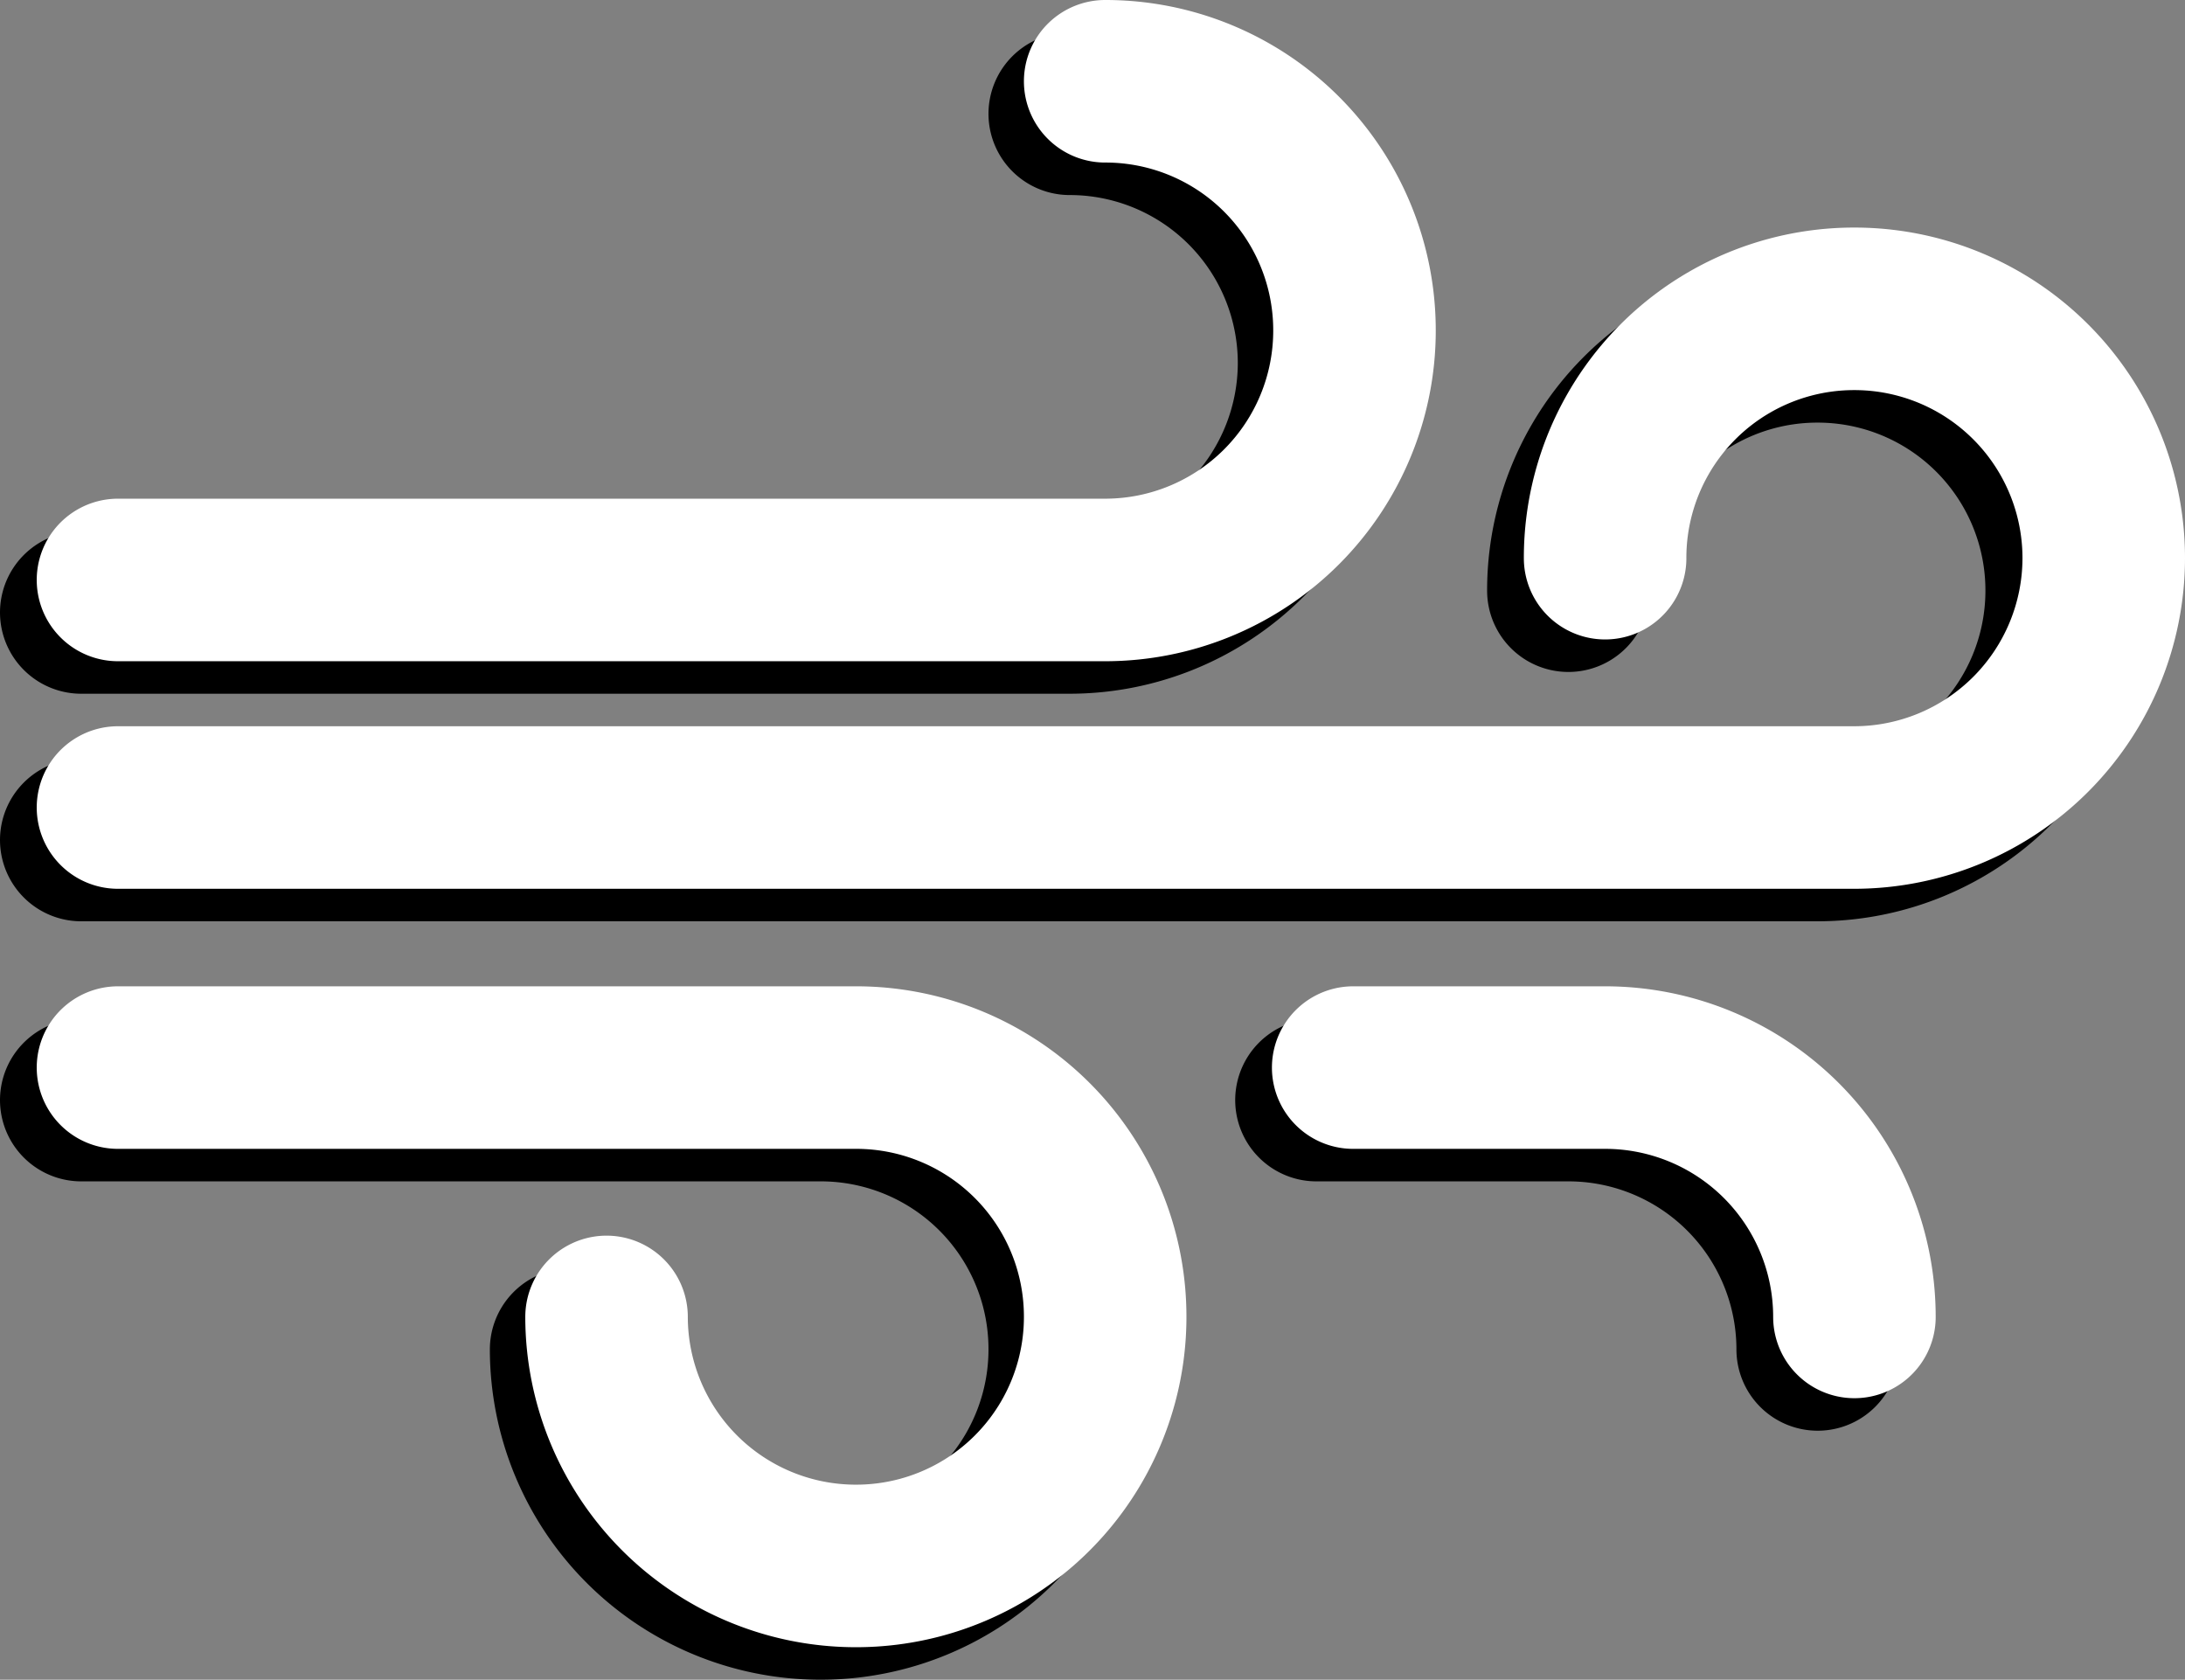 <svg xmlns="http://www.w3.org/2000/svg" viewBox="0 0 67.22 51.67"><rect x="0" y="0" width="67.22" height="51.67" fill="#808080" stroke="none"/><defs><style>.cls-1,.cls-2{fill:none;stroke-linecap:round;stroke-linejoin:round;stroke-width:5px;}.cls-1{stroke:#000;}.cls-2{stroke:#fff;}</style></defs><g id="Layer_2" data-name="Layer 2"><g id="Layer_1-2" data-name="Layer 1"><path class="cls-1" d="M2.5,25.84H55.92a7.67,7.67,0,0,0,7.66-7.67h0a7.66,7.66,0,0,0-7.66-7.67h0a7.66,7.66,0,0,0-7.67,7.67h0"/><path class="cls-1" d="M2.5,18.84H32.91a7.68,7.68,0,0,0,7.67-7.67h0A7.67,7.67,0,0,0,32.91,3.5h0"/><path class="cls-1" d="M2.5,33.84H25.24a7.66,7.66,0,0,1,7.67,7.67h0a7.66,7.66,0,0,1-7.67,7.66h0a7.67,7.67,0,0,1-7.67-7.66h0"/><path class="cls-1" d="M40.5,33.84h7.75a7.67,7.67,0,0,1,7.67,7.67h0"/><path class="cls-2" d="M3.63,24.84H57.05a7.68,7.68,0,0,0,7.67-7.67h0A7.67,7.67,0,0,0,57.05,9.5h0a7.66,7.66,0,0,0-7.67,7.67h0"/><path class="cls-2" d="M3.63,17.84H34a7.67,7.67,0,0,0,7.67-7.67h0A7.66,7.66,0,0,0,34,2.5h0"/><path class="cls-2" d="M3.63,32.84H26.37A7.66,7.66,0,0,1,34,40.51h0a7.66,7.66,0,0,1-7.67,7.66h0a7.67,7.67,0,0,1-7.67-7.66h0"/><path class="cls-2" d="M41.63,32.84h7.75a7.67,7.67,0,0,1,7.67,7.67h0"/></g></g></svg>